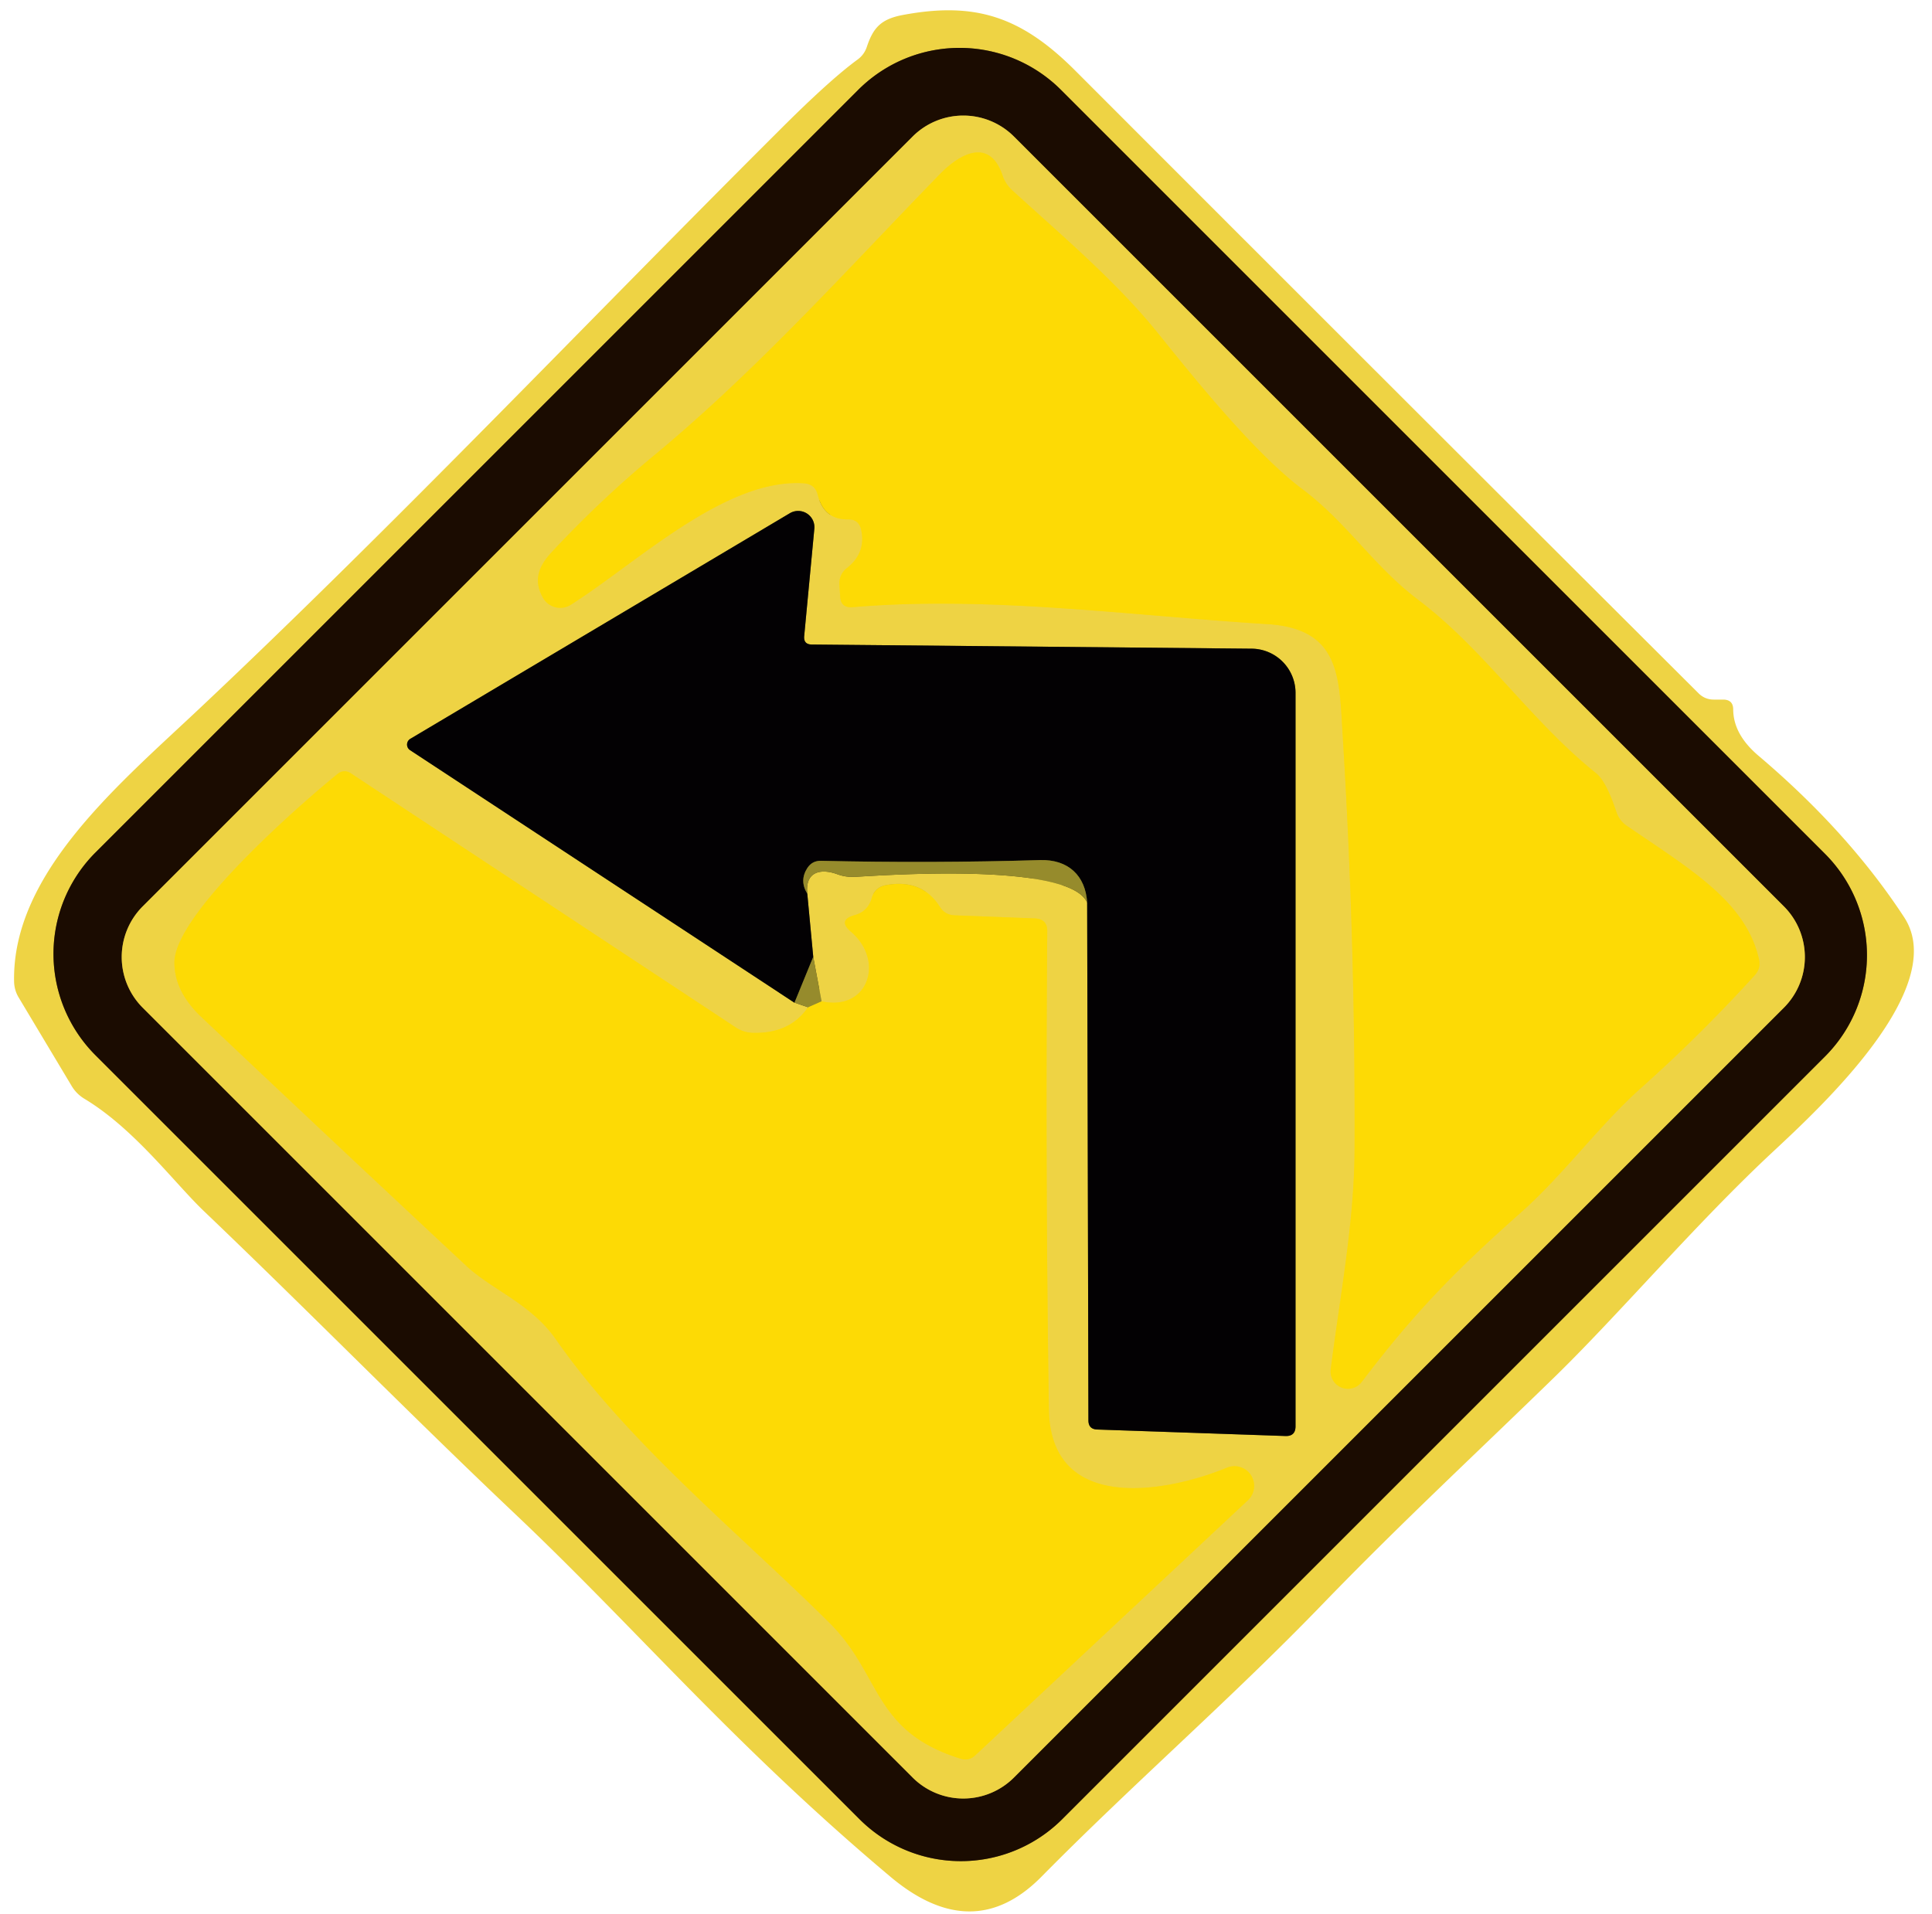 <?xml version="1.0" encoding="UTF-8" standalone="no"?>
<!DOCTYPE svg PUBLIC "-//W3C//DTD SVG 1.1//EN" "http://www.w3.org/Graphics/SVG/1.1/DTD/svg11.dtd">
<svg xmlns="http://www.w3.org/2000/svg" version="1.1" viewBox="0 0 107 106">
<g stroke-width="2.00" fill="none" stroke-linecap="butt">
<path stroke="#857023" vector-effect="non-scaling-stroke" d="
  M 58.759 4.978
  A 7.94 7.94 0.0 0 0 47.53 4.978
  L 5.288 47.22
  A 7.94 7.94 0.0 0 0 5.288 58.449
  L 47.601 100.762
  A 7.94 7.94 0.0 0 0 58.83 100.762
  L 101.072 58.52
  A 7.94 7.94 0.0 0 0 101.072 47.291
  L 58.759 4.978"
/>
<path stroke="#857023" vector-effect="non-scaling-stroke" d="
  M 56.157 7.564
  A 3.97 3.97 0.0 0 0 50.543 7.564
  L 7.904 50.203
  A 3.97 3.97 0.0 0 0 7.904 55.817
  L 50.543 98.456
  A 3.97 3.97 0.0 0 0 56.157 98.456
  L 98.796 55.817
  A 3.97 3.97 0.0 0 0 98.796 50.203
  L 56.157 7.564"
/>
<path stroke="#f6d725" vector-effect="non-scaling-stroke" d="
  M 36.15 25.29
  Q 33.18 27.76 30.54 30.60
  C 29.81 31.39 29.54 32.16 30.07 33.11
  A 1.10 1.10 0.0 0 0 31.61 33.50
  C 35.22 31.22 40.15 26.47 44.52 26.77
  Q 45.14 26.81 45.29 27.41
  Q 45.63 28.79 46.98 28.77
  Q 47.56 28.76 47.69 29.33
  Q 47.98 30.62 46.90 31.47
  Q 46.47 31.81 46.49 32.37
  L 46.53 33.02
  Q 46.56 33.69 47.23 33.63
  C 54.77 32.99 62.64 34.10 70.19 34.57
  C 74.29 34.82 74.16 37.59 74.36 40.70
  Q 75.07 52.18 75.02 63.70
  C 75.00 67.73 74.22 71.75 73.70 75.84
  A 0.96 0.96 0.0 0 0 75.42 76.54
  C 78.12 72.99 80.28 70.66 84.21 67.18
  C 86.64 65.02 88.57 62.32 90.91 60.24
  Q 94.19 57.31 97.19 54.01
  Q 97.53 53.63 97.42 53.14
  C 96.70 49.95 93.66 48.18 90.11 45.75
  Q 89.68 45.46 89.52 44.97
  Q 88.96 43.29 88.41 42.84
  C 84.75 39.91 82.24 36.02 78.55 33.23
  C 76.06 31.35 74.60 28.94 72.11 27.08
  C 69.52 25.13 66.28 21.13 64.19 18.53
  C 61.86 15.62 58.86 13.10 56.06 10.54
  Q 55.69 10.20 55.53 9.73
  C 54.81 7.59 53.15 8.51 52.03 9.67
  C 46.84 15.01 41.95 20.49 36.15 25.29"
/>
<path stroke="#c2af38" vector-effect="non-scaling-stroke" d="
  M 44.00 55.54
  L 44.75 55.79"
/>
<path stroke="#f6d725" vector-effect="non-scaling-stroke" d="
  M 44.75 55.79
  Q 43.76 57.25 41.72 57.21
  Q 41.19 57.20 40.75 56.91
  L 19.41 42.82
  A 0.59 0.58 42.1 0 0 18.72 42.85
  C 16.73 44.46 9.68 50.59 9.66 53.30
  Q 9.65 54.91 11.15 56.33
  Q 18.48 63.26 25.83 70.12
  C 27.26 71.45 29.42 72.22 30.79 74.19
  C 34.79 79.93 40.95 84.94 45.93 89.88
  C 48.84 92.76 48.30 95.88 53.19 97.41
  Q 53.66 97.56 54.01 97.23
  L 69.10 83.11
  A 1.09 1.09 0.0 0 0 67.94 81.30
  C 64.58 82.68 58.17 83.85 58.09 78.05
  Q 57.89 64.88 58.00 51.59
  Q 58.01 50.90 57.31 50.87
  L 52.87 50.70
  Q 52.34 50.68 52.06 50.24
  Q 51.05 48.65 49.05 49.03
  Q 48.45 49.15 48.28 49.74
  Q 48.07 50.49 47.33 50.69
  Q 46.37 50.96 47.13 51.61
  C 49.02 53.22 48.08 56.04 45.50 55.46"
/>
<path stroke="#c2af38" vector-effect="non-scaling-stroke" d="
  M 45.50 55.46
  L 45.04 53.00"
/>
<path stroke="#796a24" vector-effect="non-scaling-stroke" d="
  M 45.04 53.00
  L 44.71 49.50"
/>
<path stroke="#c2af38" vector-effect="non-scaling-stroke" d="
  M 44.71 49.50
  C 44.58 48.28 45.45 48.08 46.39 48.43
  Q 46.84 48.59 47.31 48.57
  C 48.05 48.55 59.21 47.65 60.21 50.00"
/>
<path stroke="#796a24" vector-effect="non-scaling-stroke" d="
  M 60.21 50.00
  L 60.28 78.67
  Q 60.28 79.16 60.76 79.18
  L 71.19 79.54
  Q 71.75 79.56 71.75 79.00
  L 71.75 38.38
  A 2.45 2.45 0.0 0 0 69.32 35.93
  L 44.97 35.70
  Q 44.49 35.70 44.54 35.22
  L 45.10 29.29
  A 0.90 0.90 0.0 0 0 43.74 28.43
  L 22.73 40.92
  A 0.37 0.37 0.0 0 0 22.71 41.55
  L 44.00 55.54"
/>
<path stroke="#4d4618" vector-effect="non-scaling-stroke" d="
  M 60.21 50.00
  C 60.12 48.50 59.16 47.59 57.59 47.64
  Q 51.54 47.82 45.47 47.68
  Q 44.99 47.67 44.72 48.07
  Q 44.26 48.77 44.71 49.50"
/>
<path stroke="#4d4618" vector-effect="non-scaling-stroke" d="
  M 45.04 53.00
  L 44.00 55.54"
/>
<path stroke="#cab319" vector-effect="non-scaling-stroke" d="
  M 44.75 55.79
  L 45.50 55.46"
/>
</g>
<path fill="#eed344" d="
  M 43.19 7.19
  Q 45.95 4.43 47.48 3.31
  Q 47.86 3.04 48.01 2.59
  C 48.37 1.50 48.83 1.05 50.00 0.83
  C 54.00 0.08 56.54 0.91 59.52 3.88
  Q 76.78 21.16 94.07 38.40
  Q 94.42 38.75 94.92 38.75
  L 95.43 38.75
  Q 95.99 38.75 95.99 39.30
  Q 96.00 40.68 97.39 41.86
  Q 102.36 46.07 105.46 50.81
  C 108.00 54.71 100.83 61.33 98.24 63.75
  C 93.97 67.72 89.73 72.73 86.10 76.27
  C 81.79 80.47 77.61 84.34 73.25 88.85
  C 68.21 94.07 62.76 98.80 57.68 103.95
  Q 53.88 107.80 49.30 103.94
  C 40.60 96.62 35.30 90.27 28.52 83.85
  C 22.70 78.34 17.10 72.63 11.31 67.10
  C 9.68 65.55 7.46 62.54 4.69 60.87
  Q 4.22 60.59 3.95 60.12
  L 1.04 55.26
  Q 0.79 54.85 0.78 54.36
  C 0.67 48.38 6.56 43.47 10.99 39.30
  C 22.00 28.93 32.48 17.87 43.19 7.19
  Z
  M 58.759 4.978
  A 7.94 7.94 0.0 0 0 47.53 4.978
  L 5.288 47.22
  A 7.94 7.94 0.0 0 0 5.288 58.449
  L 47.601 100.762
  A 7.94 7.94 0.0 0 0 58.83 100.762
  L 101.072 58.52
  A 7.94 7.94 0.0 0 0 101.072 47.291
  L 58.759 4.978
  Z"
/>
<path fill="#1b0c01" d="
  M 101.072 47.291
  A 7.94 7.94 0.0 0 1 101.072 58.52
  L 58.83 100.762
  A 7.94 7.94 0.0 0 1 47.601 100.762
  L 5.288 58.449
  A 7.94 7.94 0.0 0 1 5.288 47.22
  L 47.53 4.978
  A 7.94 7.94 0.0 0 1 58.759 4.978
  L 101.072 47.291
  Z
  M 56.157 7.564
  A 3.97 3.97 0.0 0 0 50.543 7.564
  L 7.904 50.203
  A 3.97 3.97 0.0 0 0 7.904 55.817
  L 50.543 98.456
  A 3.97 3.97 0.0 0 0 56.157 98.456
  L 98.796 55.817
  A 3.97 3.97 0.0 0 0 98.796 50.203
  L 56.157 7.564
  Z"
/>
<path fill="#eed344" d="
  M 98.796 50.203
  A 3.97 3.97 0.0 0 1 98.796 55.817
  L 56.157 98.456
  A 3.97 3.97 0.0 0 1 50.543 98.456
  L 7.904 55.817
  A 3.97 3.97 0.0 0 1 7.904 50.203
  L 50.543 7.564
  A 3.97 3.97 0.0 0 1 56.157 7.564
  L 98.796 50.203
  Z
  M 36.15 25.29
  Q 33.18 27.76 30.54 30.60
  C 29.81 31.39 29.54 32.16 30.07 33.11
  A 1.10 1.10 0.0 0 0 31.61 33.50
  C 35.22 31.22 40.15 26.47 44.52 26.77
  Q 45.14 26.81 45.29 27.41
  Q 45.63 28.79 46.98 28.77
  Q 47.56 28.76 47.69 29.33
  Q 47.98 30.62 46.90 31.47
  Q 46.47 31.81 46.49 32.37
  L 46.53 33.02
  Q 46.56 33.69 47.23 33.63
  C 54.77 32.99 62.64 34.10 70.19 34.57
  C 74.29 34.82 74.16 37.59 74.36 40.70
  Q 75.07 52.18 75.02 63.70
  C 75.00 67.73 74.22 71.75 73.70 75.84
  A 0.96 0.96 0.0 0 0 75.42 76.54
  C 78.12 72.99 80.28 70.66 84.21 67.18
  C 86.64 65.02 88.57 62.32 90.91 60.24
  Q 94.19 57.31 97.19 54.01
  Q 97.53 53.63 97.42 53.14
  C 96.70 49.95 93.66 48.18 90.11 45.75
  Q 89.68 45.46 89.52 44.97
  Q 88.96 43.29 88.41 42.84
  C 84.75 39.91 82.24 36.02 78.55 33.23
  C 76.06 31.35 74.60 28.94 72.11 27.08
  C 69.52 25.13 66.28 21.13 64.19 18.53
  C 61.86 15.62 58.86 13.10 56.06 10.54
  Q 55.69 10.20 55.53 9.73
  C 54.81 7.59 53.15 8.51 52.03 9.67
  C 46.84 15.01 41.95 20.49 36.15 25.29
  Z
  M 44.00 55.54
  L 44.75 55.79
  Q 43.76 57.25 41.72 57.21
  Q 41.19 57.20 40.75 56.91
  L 19.41 42.82
  A 0.59 0.58 42.1 0 0 18.72 42.85
  C 16.73 44.46 9.68 50.59 9.66 53.30
  Q 9.65 54.91 11.15 56.33
  Q 18.48 63.26 25.83 70.12
  C 27.26 71.45 29.42 72.22 30.79 74.19
  C 34.79 79.93 40.95 84.94 45.93 89.88
  C 48.84 92.76 48.30 95.88 53.19 97.41
  Q 53.66 97.56 54.01 97.23
  L 69.10 83.11
  A 1.09 1.09 0.0 0 0 67.94 81.30
  C 64.58 82.68 58.17 83.85 58.09 78.05
  Q 57.89 64.88 58.00 51.59
  Q 58.01 50.90 57.31 50.87
  L 52.87 50.70
  Q 52.34 50.68 52.06 50.24
  Q 51.05 48.65 49.05 49.03
  Q 48.45 49.15 48.28 49.74
  Q 48.07 50.49 47.33 50.69
  Q 46.37 50.96 47.13 51.61
  C 49.02 53.22 48.08 56.04 45.50 55.46
  L 45.04 53.00
  L 44.71 49.50
  C 44.58 48.28 45.45 48.08 46.39 48.43
  Q 46.84 48.59 47.31 48.57
  C 48.05 48.55 59.21 47.65 60.21 50.00
  L 60.28 78.67
  Q 60.28 79.16 60.76 79.18
  L 71.19 79.54
  Q 71.75 79.56 71.75 79.00
  L 71.75 38.38
  A 2.45 2.45 0.0 0 0 69.32 35.93
  L 44.97 35.70
  Q 44.49 35.70 44.54 35.22
  L 45.10 29.29
  A 0.90 0.90 0.0 0 0 43.74 28.43
  L 22.73 40.92
  A 0.37 0.37 0.0 0 0 22.71 41.55
  L 44.00 55.54
  Z"
/>
<path fill="#fdda05" d="
  M 36.15 25.29
  C 41.95 20.49 46.84 15.01 52.03 9.67
  C 53.15 8.51 54.81 7.59 55.53 9.73
  Q 55.69 10.20 56.06 10.54
  C 58.86 13.10 61.86 15.62 64.19 18.53
  C 66.28 21.13 69.52 25.13 72.11 27.08
  C 74.60 28.94 76.06 31.35 78.55 33.23
  C 82.24 36.02 84.75 39.91 88.41 42.84
  Q 88.96 43.29 89.52 44.97
  Q 89.68 45.46 90.11 45.75
  C 93.66 48.18 96.70 49.95 97.42 53.14
  Q 97.53 53.63 97.19 54.01
  Q 94.19 57.31 90.91 60.24
  C 88.57 62.32 86.64 65.02 84.21 67.18
  C 80.28 70.66 78.12 72.99 75.42 76.54
  A 0.96 0.96 0.0 0 1 73.70 75.84
  C 74.22 71.75 75.00 67.73 75.02 63.70
  Q 75.07 52.18 74.36 40.70
  C 74.16 37.59 74.29 34.82 70.19 34.57
  C 62.64 34.10 54.77 32.99 47.23 33.63
  Q 46.56 33.69 46.53 33.02
  L 46.49 32.37
  Q 46.47 31.81 46.90 31.47
  Q 47.98 30.62 47.69 29.33
  Q 47.56 28.76 46.98 28.77
  Q 45.63 28.79 45.29 27.41
  Q 45.14 26.81 44.52 26.77
  C 40.15 26.47 35.22 31.22 31.61 33.50
  A 1.10 1.10 0.0 0 1 30.07 33.11
  C 29.54 32.16 29.81 31.39 30.54 30.60
  Q 33.18 27.76 36.15 25.29
  Z"
/>
<path fill="#030103" d="
  M 60.21 50.00
  C 60.12 48.50 59.16 47.59 57.59 47.64
  Q 51.54 47.82 45.47 47.68
  Q 44.99 47.67 44.72 48.07
  Q 44.26 48.77 44.71 49.50
  L 45.04 53.00
  L 44.00 55.54
  L 22.71 41.55
  A 0.37 0.37 0.0 0 1 22.73 40.92
  L 43.74 28.43
  A 0.90 0.90 0.0 0 1 45.10 29.29
  L 44.54 35.22
  Q 44.49 35.70 44.97 35.70
  L 69.32 35.93
  A 2.45 2.45 0.0 0 1 71.75 38.38
  L 71.75 79.00
  Q 71.75 79.56 71.19 79.54
  L 60.76 79.18
  Q 60.28 79.16 60.28 78.67
  L 60.21 50.00
  Z"
/>
<path fill="#fdda05" d="
  M 44.75 55.79
  L 45.50 55.46
  C 48.08 56.04 49.02 53.22 47.13 51.61
  Q 46.37 50.96 47.33 50.69
  Q 48.07 50.49 48.28 49.74
  Q 48.45 49.15 49.05 49.03
  Q 51.05 48.65 52.06 50.24
  Q 52.34 50.68 52.87 50.70
  L 57.31 50.87
  Q 58.01 50.90 58.00 51.59
  Q 57.89 64.88 58.09 78.05
  C 58.17 83.85 64.58 82.68 67.94 81.30
  A 1.09 1.09 0.0 0 1 69.10 83.11
  L 54.01 97.23
  Q 53.66 97.56 53.19 97.41
  C 48.30 95.88 48.84 92.76 45.93 89.88
  C 40.95 84.94 34.79 79.93 30.79 74.19
  C 29.42 72.22 27.26 71.45 25.83 70.12
  Q 18.48 63.26 11.15 56.33
  Q 9.65 54.91 9.66 53.30
  C 9.68 50.59 16.73 44.46 18.72 42.85
  A 0.59 0.58 42.1 0 1 19.41 42.82
  L 40.75 56.91
  Q 41.19 57.20 41.72 57.21
  Q 43.76 57.25 44.75 55.79
  Z"
/>
<path fill="#968b2c" d="
  M 60.21 50.00
  C 59.21 47.65 48.05 48.55 47.31 48.57
  Q 46.84 48.59 46.39 48.43
  C 45.45 48.08 44.58 48.28 44.71 49.50
  Q 44.26 48.77 44.72 48.07
  Q 44.99 47.67 45.47 47.68
  Q 51.54 47.82 57.59 47.64
  C 59.16 47.59 60.12 48.50 60.21 50.00
  Z"
/>
<path fill="#968b2c" d="
  M 45.04 53.00
  L 45.50 55.46
  L 44.75 55.79
  L 44.00 55.54
  L 45.04 53.00
  Z"
/>
</svg>
